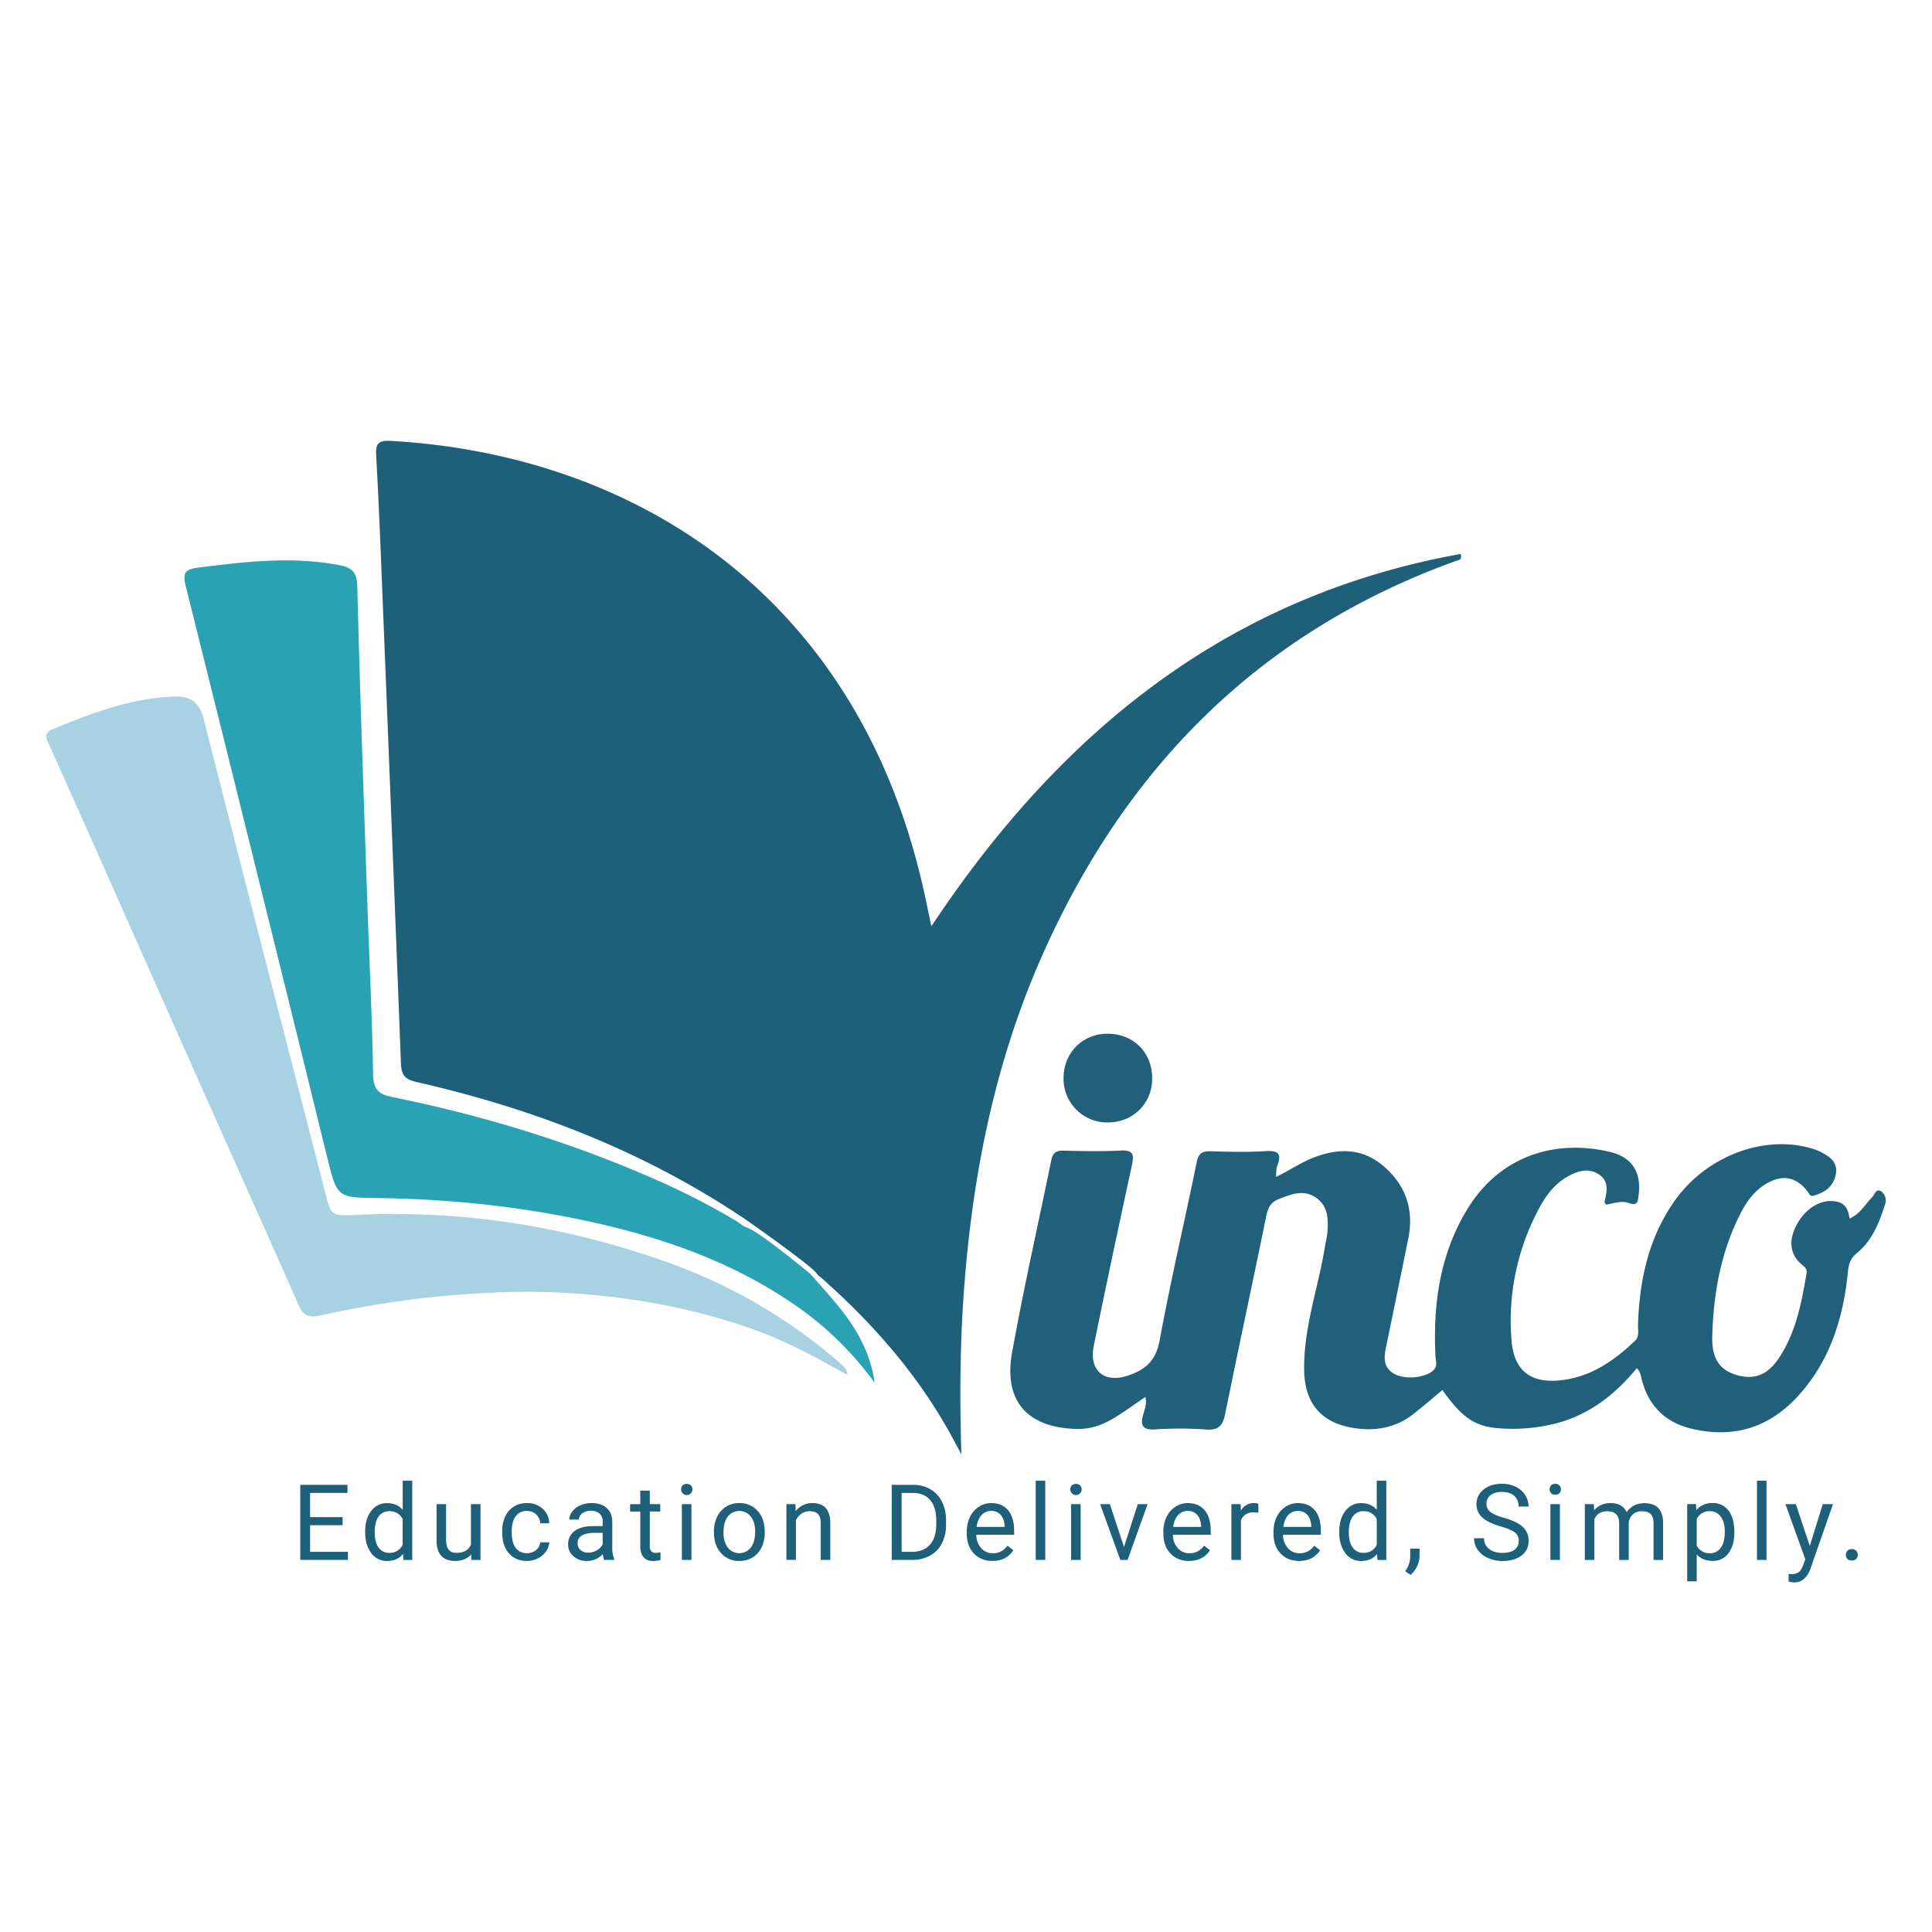 <svg id="Layer_1" data-name="Layer 1" xmlns="http://www.w3.org/2000/svg" viewBox="0 0 1500 1500"><defs><style>.cls-1{fill:#1e5f79;}.cls-2{fill:#21607a;}.cls-3{fill:#29a2b4;}.cls-4{fill:#a8d2e4;}.cls-5{fill:#a8d2e2;}</style></defs><path class="cls-1" d="M1134.12,430.08C952.76,462.69,823,568.63,723.12,719.16c-2.44-11.43-4.36-21.07-6.55-30.65-52.94-231.07-228.77-335.7-413-346.2-9.41-.54-12.07,1.77-11.53,11.14,1.92,33.68,3.24,67.39,4.6,101.1q7.49,185.59,14.66,371.2c.34,8.9,3,12.24,12,14.3,89.54,20.37,174.23,52.78,251.15,103.83,2.14,1.42,5.15,2.23,7.19,4a5.25,5.25,0,0,1,2,2,11.64,11.64,0,0,1,6.1,1.59,17.11,17.11,0,0,1,5.85,5,2,2,0,0,1,.29,1.72,22.35,22.35,0,0,1,5.84,3.11,2.08,2.08,0,0,1,.72,1.76,31.27,31.27,0,0,1,8.61,6.8,2.55,2.55,0,0,1,1,.34,41.28,41.28,0,0,1,6,4.58,13.92,13.92,0,0,1,1.74,1.41c.63.5,1.28,1,2,1.42a77.64,77.64,0,0,1,10.91,8,2.15,2.15,0,0,1,.69,2.23c.87.85,1.62,1.93,2.38,2.59,40.19,35.19,75.23,74.72,101.39,121.65,2.6,4.66,5.12,9.37,9.26,17-1.44-45.21-1-86.74,2.08-128.25,6.62-89.21,24-176,60.27-258.09,64.84-146.91,169.5-252.53,322.17-307.42C1132.34,434.77,1135.28,435.08,1134.12,430.08Z"/><path class="cls-2" d="M1436,946.1c8.36-3.76,12-11,17.45-16.49,2-2,3.12-7.32,7.08-4.65a8.58,8.58,0,0,1,3.08,9.88c-4.52,14.28-9.9,28.16-21.81,37.94-5,4.08-6.48,8.44-7.07,14.57-3.43,35.07-13.4,67.76-37.21,94.83-22.33,25.38-49.92,34.86-83.18,27.31-20.87-4.73-34-17.25-39.54-37.87-.82-3.08-.9-6.42-4-9.35-16.85,20.45-36.83,36.16-63,42.91a136.5,136.5,0,0,1-44,3.74c-18.71-1.32-28.9-8.48-43.91-29.7-7.56,6.27-15,12.71-22.69,18.74-13.83,10.8-29.72,13.4-46.64,10.67-24.65-4-37.39-19-38-44-.76-33.42,11-64.71,16.18-97.1.59-3.65,1.57-7.26,1.86-10.93.8-10.1.56-20.19-8.82-26.7-9.84-6.82-19.66-2.58-29.31,1.22-6,2.36-8.1,6.89-9.38,13.15-10.43,51.14-21.49,102.16-31.84,153.33-1.86,9.22-5.08,13.07-15.09,12.26a290.29,290.29,0,0,0-39.46-.08c-9.22.52-11.57-2.73-9.22-11.14,1.19-4.3,3.09-8.58,1.79-14.07-8,5.44-15.55,11-23.47,15.86-9.18,5.69-19,9.34-30.2,9-37.95-1.07-56.57-21.58-49.84-59.22,9-50.16,20.34-99.89,30.55-149.84,1.13-5.52,4-7.11,9.4-7,14.81.34,29.65.66,44.42-.08,9.82-.49,10.48,3.15,8.67,11.47q-15.24,69.9-29.58,140c-3.93,19.16,7.84,29.38,26.39,23.28,13.05-4.29,21.73-11.15,24.62-26.85,8.57-46.48,19.4-92.54,28.91-138.85,1.38-6.71,4.06-8.69,10.58-8.5,14.39.41,28.84.83,43.18-.11,10.59-.69,12.06,3,8.65,11.77-.85,2.17-.55,4.78-.88,8.24,10.77-5.07,19.75-11.49,30.09-15.34,19.59-7.3,37.87-6.77,54.18,7.64,16.85,14.9,22.91,33.58,18.43,55.63q-8.6,42.32-17.33,84.61c-1.68,8.13-2,15.72,6.55,20.43s24.52,3,30.44-3c3.25-3.3,1.66-7,1.48-10.48-2-39.78,3.13-78.09,23.84-113,25.6-43.18,69.11-55.79,111.23-46,17.78,4.14,25,16.15,22.6,34-.58,4.25-.59,8.35-7.27,5.87-5.87-2.18-12.06.17-17.95,1.19-.51-.92-1.31-1.67-1.18-2.21,1.78-7.79,3.72-15.91-4.36-21.24-7.73-5.1-15.78-3-23.39,1.1-11.84,6.3-18.94,16.9-24.75,28.37a184,184,0,0,0-19.76,99.14c1.78,22.93,13.94,33.33,36.7,31.34,23.74-2.08,42.27-14.72,59-30.58,3.9-3.69,2.37-8.47,2.52-12.84,1.17-34.33,8.09-67,28.16-95.66,24-34.3,67.81-51.49,104.78-41.57a42.89,42.89,0,0,1,15.49,7.24c6.29,4.88,6.48,11.21,3.81,17.74-2.87,7-9.21,10.33-16.07,12.26-2.9.82-3.71-2.49-5.24-4.31-8.86-10.6-19.36-12.27-31.59-4.89-8.72,5.26-14.68,13.21-19.26,22-15.68,30.21-21.54,62.89-22.44,96.48-.47,17.64,6.23,26.49,19.75,30.12,13.83,3.71,24-.68,33-14.89,12.45-19.54,16.65-41.8,20.45-64.15.56-3.28-.94-4.7-3.47-6.79-9.53-7.92-10.71-18.72-4.21-30.93,7.36-13.83,20.24-20.81,31.94-17.9C1433.55,935,1435.09,940.1,1436,946.1Z"/><path class="cls-3" d="M654.29,1018.41c-7.82-10.08-16.51-19.47-24.88-29.12-.07-.06-.14-.1-.21-.17-.48-.44-1-.85-1.5-1.27-2-.5-3.54-1.4-4.23-3.17-1.47-1-3-2-4.47-2.94a29.67,29.67,0,0,1-2.64-2c-1.54-.59-2.83-1.39-3.32-2.8a24.84,24.84,0,0,0-3.48-2.46,2.24,2.24,0,0,1-1.17-1.56c-4.42-1-7.4-4.69-10.7-7.77a2.47,2.47,0,0,1-.64.3,2.71,2.71,0,0,1-1.91-.25q-.37-.19-.78-.36c-1.22-.5-2.47-1-3.66-1.54a11.59,11.59,0,0,1-1.85-1.18,10.09,10.09,0,0,1-1.9-2,1.38,1.38,0,0,1-.24-.52l-.34-.17a17,17,0,0,1-5.54-4.38,9,9,0,0,1-1-1.78l-.36-.35c-2.84-.93-5.09-3.32-7.61-4.81a568.2,568.2,0,0,0-55.67-29.1c-68-30.63-138.88-52.54-211.92-67.33-10.46-2.12-14.41-6-14.6-17.53-.72-44.82-3-89.61-4.52-134.41-2.76-81.41-5.71-162.81-7.74-244.23-.28-11.19-4-14.85-14.08-16.76-36.56-6.93-72.74-2.71-109.07,1.9-9.88,1.26-12.81,3.36-10.15,14q55.5,222.45,110.24,445.1c7.37,29.76,7.53,30,38.62,30.42,51.46.67,102.47,5.58,152.91,15.76,62.91,12.71,123,32.65,175.89,70.49a254.09,254.09,0,0,1,57.27,57.14C676.25,1052.64,666.9,1034.68,654.29,1018.41Z"/><path class="cls-4" d="M657.45,1067.26c-23.23-13.06-46.58-25.83-71.78-34.86-41.89-15-85-23.6-129.34-27.36a539.66,539.66,0,0,0-56.54-2,770.69,770.69,0,0,0-150.88,18.25c-9,2-13.32.46-17.07-8-24.69-56-49.87-111.86-74.78-167.8q-38.35-86.16-76.54-172.39-21.28-47.88-42.76-95.69c-2.07-4.6-3.51-8.5,2.55-11,30.75-12.77,61.8-24.6,95.63-25.63,11.88-.35,19,4.5,22.3,17.65C189.42,681.62,221.33,804.69,253,927.83c4.06,15.77,4.51,16.32,23.31,15.42,83.27-4,164,8.92,242.33,36.94A416.3,416.3,0,0,1,651.85,1058c2.75,2.38,5.87,4.71,5.88,9Z"/><path class="cls-2" d="M859.79,802.57c20.23-.06,34.85,14.62,34.76,34.91-.09,19.39-14.93,34-34.55,34a33.89,33.89,0,0,1-34.26-34.41C825.79,817.43,840.4,802.62,859.79,802.57Z"/><path class="cls-5" d="M657.73,1067l1.08,1.25-1.36-1Z"/><path class="cls-3" d="M627.7,987.85s-40-33.11-48.19-34.86-7,5.56-7,5.56,14,18.75,14.41,19.34,21.91,16,21.91,16Z"/><path class="cls-1" d="M575.86,944.69s54,37.52,58.77,44.54,4.41-9,4.41-9L623.64,955l-12.24-6.12L590.67,938Z"/><path class="cls-1" d="M266,1184.18H240.77v20.66h29.35v6.28h-37v-58.29h36.64v6.28h-29v18.78H266Z"/><path class="cls-1" d="M283.51,1189.1q0-10,4.72-16a14.94,14.94,0,0,1,12.38-6.07q7.61,0,12.05,5.2v-22.58h7.41v61.5h-6.81l-.36-4.64q-4.44,5.44-12.37,5.44a14.81,14.81,0,0,1-12.28-6.16q-4.74-6.16-4.74-16.1Zm7.41.84q0,7.36,3,11.53a9.83,9.83,0,0,0,8.41,4.17,10.8,10.8,0,0,0,10.29-6.33v-19.9a10.9,10.9,0,0,0-10.21-6.12,9.89,9.89,0,0,0-8.49,4.2Q290.92,1181.69,290.92,1189.94Z"/><path class="cls-1" d="M365.85,1206.84q-4.34,5.09-12.7,5.08-6.91,0-10.55-4T338.94,1196V1167.8h7.41v28q0,9.84,8,9.85,8.47,0,11.29-6.33V1167.8h7.4v43.32h-7Z"/><path class="cls-1" d="M409.23,1205.88a10.61,10.61,0,0,0,6.92-2.41,8.46,8.46,0,0,0,3.29-6h7a13.48,13.48,0,0,1-2.56,7.09,16.89,16.89,0,0,1-6.31,5.36,18.11,18.11,0,0,1-8.34,2q-8.85,0-14.08-5.9t-5.22-16.16v-1.24a26,26,0,0,1,2.32-11.25,17.73,17.73,0,0,1,6.67-7.65,18.94,18.94,0,0,1,10.27-2.72,17.38,17.38,0,0,1,12.11,4.36,15.61,15.61,0,0,1,5.14,11.33h-7a10.22,10.22,0,0,0-3.19-6.9,9.9,9.9,0,0,0-7.06-2.7,10.36,10.36,0,0,0-8.75,4.06q-3.1,4.06-3.11,11.75v1.4q0,7.48,3.09,11.53A10.4,10.4,0,0,0,409.23,1205.88Z"/><path class="cls-1" d="M469.06,1211.12a15.49,15.49,0,0,1-1-4.56,16.53,16.53,0,0,1-12.33,5.36,15.26,15.26,0,0,1-10.51-3.62,11.72,11.72,0,0,1-4.11-9.19,12.26,12.26,0,0,1,5.15-10.51q5.14-3.75,14.47-3.74h7.21v-3.41a8.29,8.29,0,0,0-2.32-6.18q-2.32-2.31-6.85-2.31a10.79,10.79,0,0,0-6.65,2,5.91,5.91,0,0,0-2.68,4.84H442a10.18,10.18,0,0,1,2.31-6.26,15.67,15.67,0,0,1,6.24-4.79,21.09,21.09,0,0,1,8.67-1.76q7.49,0,11.73,3.74t4.41,10.31V1201a24.27,24.27,0,0,0,1.52,9.49v.64Zm-12.29-5.64a13,13,0,0,0,6.61-1.81,10.93,10.93,0,0,0,4.52-4.68v-8.89h-5.81q-13.6,0-13.61,8a6.72,6.72,0,0,0,2.32,5.44A8.93,8.93,0,0,0,456.77,1205.48Z"/><path class="cls-1" d="M504.51,1157.31v10.49h8.09v5.73h-8.09v26.9a6,6,0,0,0,1.08,3.9,4.55,4.55,0,0,0,3.69,1.31,17.92,17.92,0,0,0,3.52-.48v6a21.6,21.6,0,0,1-5.69.79q-5,0-7.48-3c-1.68-2-2.53-4.84-2.53-8.53v-26.86h-7.88v-5.73h7.88v-10.49Z"/><path class="cls-1" d="M528.83,1156.31a4.42,4.42,0,0,1,1.1-3,4.92,4.92,0,0,1,6.55,0,4.34,4.34,0,0,1,1.12,3,4.21,4.21,0,0,1-1.12,3,4.38,4.38,0,0,1-7.65-3Zm8,54.81h-7.41V1167.8h7.41Z"/><path class="cls-1" d="M554.27,1189.06a25.58,25.58,0,0,1,2.51-11.45,18.64,18.64,0,0,1,7-7.85,19,19,0,0,1,10.19-2.76,18.27,18.27,0,0,1,14.32,6.13q5.46,6.12,5.46,16.29v.52a25.87,25.87,0,0,1-2.42,11.35,18.4,18.4,0,0,1-6.93,7.83,19.15,19.15,0,0,1-10.35,2.8,18.22,18.22,0,0,1-14.27-6.12q-5.46-6.13-5.47-16.22Zm7.45.88q0,7.21,3.34,11.57a11.32,11.32,0,0,0,17.92-.06q3.33-4.42,3.33-12.39,0-7.12-3.39-11.55a11.26,11.26,0,0,0-17.84-.06Q561.72,1181.81,561.72,1189.94Z"/><path class="cls-1" d="M617.55,1167.8l.24,5.45a15.79,15.79,0,0,1,13-6.25q13.72,0,13.85,15.49v28.63h-7.41v-28.67q0-4.68-2.14-6.92c-1.4-1.5-3.58-2.24-6.55-2.24a10.67,10.67,0,0,0-6.32,1.92,13.06,13.06,0,0,0-4.25,5v30.87h-7.4V1167.8Z"/><path class="cls-1" d="M692.34,1211.12v-58.29h16.45a26.52,26.52,0,0,1,13.46,3.36,22.82,22.82,0,0,1,9,9.57A31.22,31.22,0,0,1,734.5,1180v3.73a31.3,31.3,0,0,1-3.18,14.45,22.49,22.49,0,0,1-9.09,9.53,28.21,28.21,0,0,1-13.76,3.4Zm7.69-52v45.73h8.08q8.89,0,13.84-5.53t4.94-15.75v-3.41q0-9.95-4.66-15.45T709,1159.11Z"/><path class="cls-1" d="M770.47,1211.92q-8.81,0-14.33-5.78t-5.53-15.48v-1.36a26,26,0,0,1,2.46-11.51,19.27,19.27,0,0,1,6.89-7.93,17.31,17.31,0,0,1,9.59-2.86q8.44,0,13.13,5.56t4.69,15.94v3.08H758a15.41,15.41,0,0,0,3.74,10.35,11.78,11.78,0,0,0,9.11,4,13,13,0,0,0,6.65-1.6,16.82,16.82,0,0,0,4.76-4.25l4.53,3.52Q781.37,1211.92,770.47,1211.92Zm-.92-38.83a9.87,9.87,0,0,0-7.53,3.26q-3,3.26-3.76,9.15H780v-.56c-.21-3.77-1.23-6.68-3-8.75A9.3,9.3,0,0,0,769.55,1173.09Z"/><path class="cls-1" d="M811.53,1211.12h-7.41v-61.5h7.41Z"/><path class="cls-1" d="M831,1156.31a4.42,4.42,0,0,1,1.1-3,4.92,4.92,0,0,1,6.55,0,4.34,4.34,0,0,1,1.12,3,4.21,4.21,0,0,1-1.12,3,4.38,4.38,0,0,1-7.65-3Zm8,54.81h-7.41V1167.8H839Z"/><path class="cls-1" d="M872.66,1201.07l10.73-33.27H891l-15.54,43.32h-5.64l-15.7-43.32h7.57Z"/><path class="cls-1" d="M923.09,1211.92q-8.82,0-14.34-5.78t-5.52-15.48v-1.36a26,26,0,0,1,2.46-11.51,19.2,19.2,0,0,1,6.89-7.93,17.29,17.29,0,0,1,9.59-2.86q8.45,0,13.13,5.56T940,1188.5v3.08H910.63a15.42,15.42,0,0,0,3.75,10.35,11.76,11.76,0,0,0,9.11,4,13,13,0,0,0,6.64-1.6,16.72,16.72,0,0,0,4.77-4.25l4.52,3.52Q934,1211.92,923.09,1211.92Zm-.92-38.83a9.87,9.87,0,0,0-7.53,3.26q-3,3.26-3.76,9.15h21.7v-.56c-.22-3.77-1.23-6.68-3.05-8.75A9.28,9.28,0,0,0,922.17,1173.09Z"/><path class="cls-1" d="M977,1174.45a21.91,21.91,0,0,0-3.65-.28q-7.29,0-9.89,6.2v30.75h-7.4V1167.8h7.2l.12,5a11.53,11.53,0,0,1,10.33-5.8,7.67,7.67,0,0,1,3.29.56Z"/><path class="cls-1" d="M1008.6,1211.92q-8.8,0-14.33-5.78t-5.53-15.48v-1.36a26,26,0,0,1,2.47-11.51,19.17,19.17,0,0,1,6.88-7.93,17.31,17.31,0,0,1,9.59-2.86q8.45,0,13.14,5.56t4.68,15.94v3.08H996.15a15.42,15.42,0,0,0,3.75,10.35,11.74,11.74,0,0,0,9.1,4,13,13,0,0,0,6.65-1.6,17,17,0,0,0,4.77-4.25l4.52,3.52Q1019.49,1211.92,1008.6,1211.92Zm-.92-38.83a9.83,9.83,0,0,0-7.52,3.26q-3,3.26-3.77,9.15h21.7v-.56c-.21-3.77-1.23-6.68-3-8.75A9.3,9.3,0,0,0,1007.68,1173.09Z"/><path class="cls-1" d="M1039.81,1189.1q0-10,4.73-16a14.91,14.91,0,0,1,12.37-6.07q7.6,0,12,5.2v-22.58h7.41v61.5h-6.81l-.36-4.64q-4.44,5.44-12.37,5.44a14.78,14.78,0,0,1-12.27-6.16q-4.75-6.16-4.75-16.1Zm7.41.84q0,7.36,3,11.53a9.83,9.83,0,0,0,8.41,4.17,10.8,10.8,0,0,0,10.29-6.33v-19.9a10.9,10.9,0,0,0-10.21-6.12,9.89,9.89,0,0,0-8.49,4.2Q1047.22,1181.69,1047.22,1189.94Z"/><path class="cls-1" d="M1095.16,1222.73l-4.2-2.88a19.34,19.34,0,0,0,3.92-10.81v-6.69h7.25v5.81a18.26,18.26,0,0,1-2,8.09A19,19,0,0,1,1095.16,1222.73Z"/><path class="cls-1" d="M1165.22,1185.14q-9.88-2.85-14.39-7a13.36,13.36,0,0,1-4.51-10.23,14.1,14.1,0,0,1,5.51-11.39q5.51-4.5,14.31-4.51a23.82,23.82,0,0,1,10.71,2.33,17.6,17.6,0,0,1,7.29,6.4,16.41,16.41,0,0,1,2.58,8.93H1179a10.66,10.66,0,0,0-3.37-8.34q-3.36-3-9.49-3-5.69,0-8.86,2.51a8.34,8.34,0,0,0-3.19,7,7.5,7.5,0,0,0,3,6q3,2.48,10.28,4.52a47.29,47.29,0,0,1,11.38,4.51,17.24,17.24,0,0,1,6.08,5.74,14.67,14.67,0,0,1,2,7.73,13.63,13.63,0,0,1-5.52,11.35q-5.53,4.26-14.78,4.26a27.32,27.32,0,0,1-11.21-2.3,18.89,18.89,0,0,1-8-6.31,15.35,15.35,0,0,1-2.82-9.08h7.73a10,10,0,0,0,3.9,8.34q3.92,3.08,10.43,3.07,6.09,0,9.33-2.49a8,8,0,0,0,3.25-6.76,7.9,7.9,0,0,0-3-6.63Q1173.11,1187.42,1165.22,1185.14Z"/><path class="cls-1" d="M1203.12,1156.31a4.37,4.37,0,0,1,1.1-3,4.12,4.12,0,0,1,3.26-1.25,4.18,4.18,0,0,1,3.28,1.25,4.34,4.34,0,0,1,1.12,3,4.21,4.21,0,0,1-1.12,3,4.26,4.26,0,0,1-3.28,1.2,4,4,0,0,1-4.36-4.2Zm8,54.81h-7.4V1167.8h7.4Z"/><path class="cls-1" d="M1237.49,1167.8l.2,4.8q4.75-5.6,12.85-5.6,9.09,0,12.37,7a16.33,16.33,0,0,1,5.63-5,16.57,16.57,0,0,1,8.18-1.92q14.27,0,14.5,15.09v29h-7.41v-28.59c0-3.09-.71-5.41-2.12-6.94s-3.79-2.3-7.13-2.3a9.8,9.8,0,0,0-6.84,2.46,10,10,0,0,0-3.17,6.62v28.75h-7.44v-28.39q0-9.43-9.25-9.44-7.29,0-10,6.2v31.63h-7.41V1167.8Z"/><path class="cls-1" d="M1346.53,1189.94q0,9.9-4.53,15.94a14.49,14.49,0,0,1-12.25,6q-7.89,0-12.41-5v20.86h-7.41v-60h6.77l.36,4.8q4.53-5.6,12.57-5.6a14.76,14.76,0,0,1,12.35,5.88q4.55,5.89,4.55,16.38Zm-7.41-.84q0-7.32-3.12-11.57a10.06,10.06,0,0,0-8.57-4.24,10.88,10.88,0,0,0-10.09,6V1200a10.92,10.92,0,0,0,10.17,5.93,10,10,0,0,0,8.47-4.23Q1339.11,1197.44,1339.12,1189.1Z"/><path class="cls-1" d="M1371.53,1211.12h-7.41v-61.5h7.41Z"/><path class="cls-1" d="M1405.1,1200.27l10.09-32.47h7.93l-17.42,50q-4,10.82-12.85,10.81l-1.4-.12-2.77-.52v-6l2,.16a9.79,9.79,0,0,0,5.86-1.52c1.4-1,2.56-2.87,3.47-5.56l1.64-4.41-15.46-42.84h8.09Z"/><path class="cls-1" d="M1433.14,1207.24a4.63,4.63,0,0,1,1.14-3.2,4.36,4.36,0,0,1,3.43-1.29,4.46,4.46,0,0,1,3.46,1.29,4.52,4.52,0,0,1,1.18,3.2,4.28,4.28,0,0,1-1.18,3.08,4.55,4.55,0,0,1-3.46,1.24,4.45,4.45,0,0,1-3.43-1.24A4.38,4.38,0,0,1,1433.14,1207.24Z"/></svg>